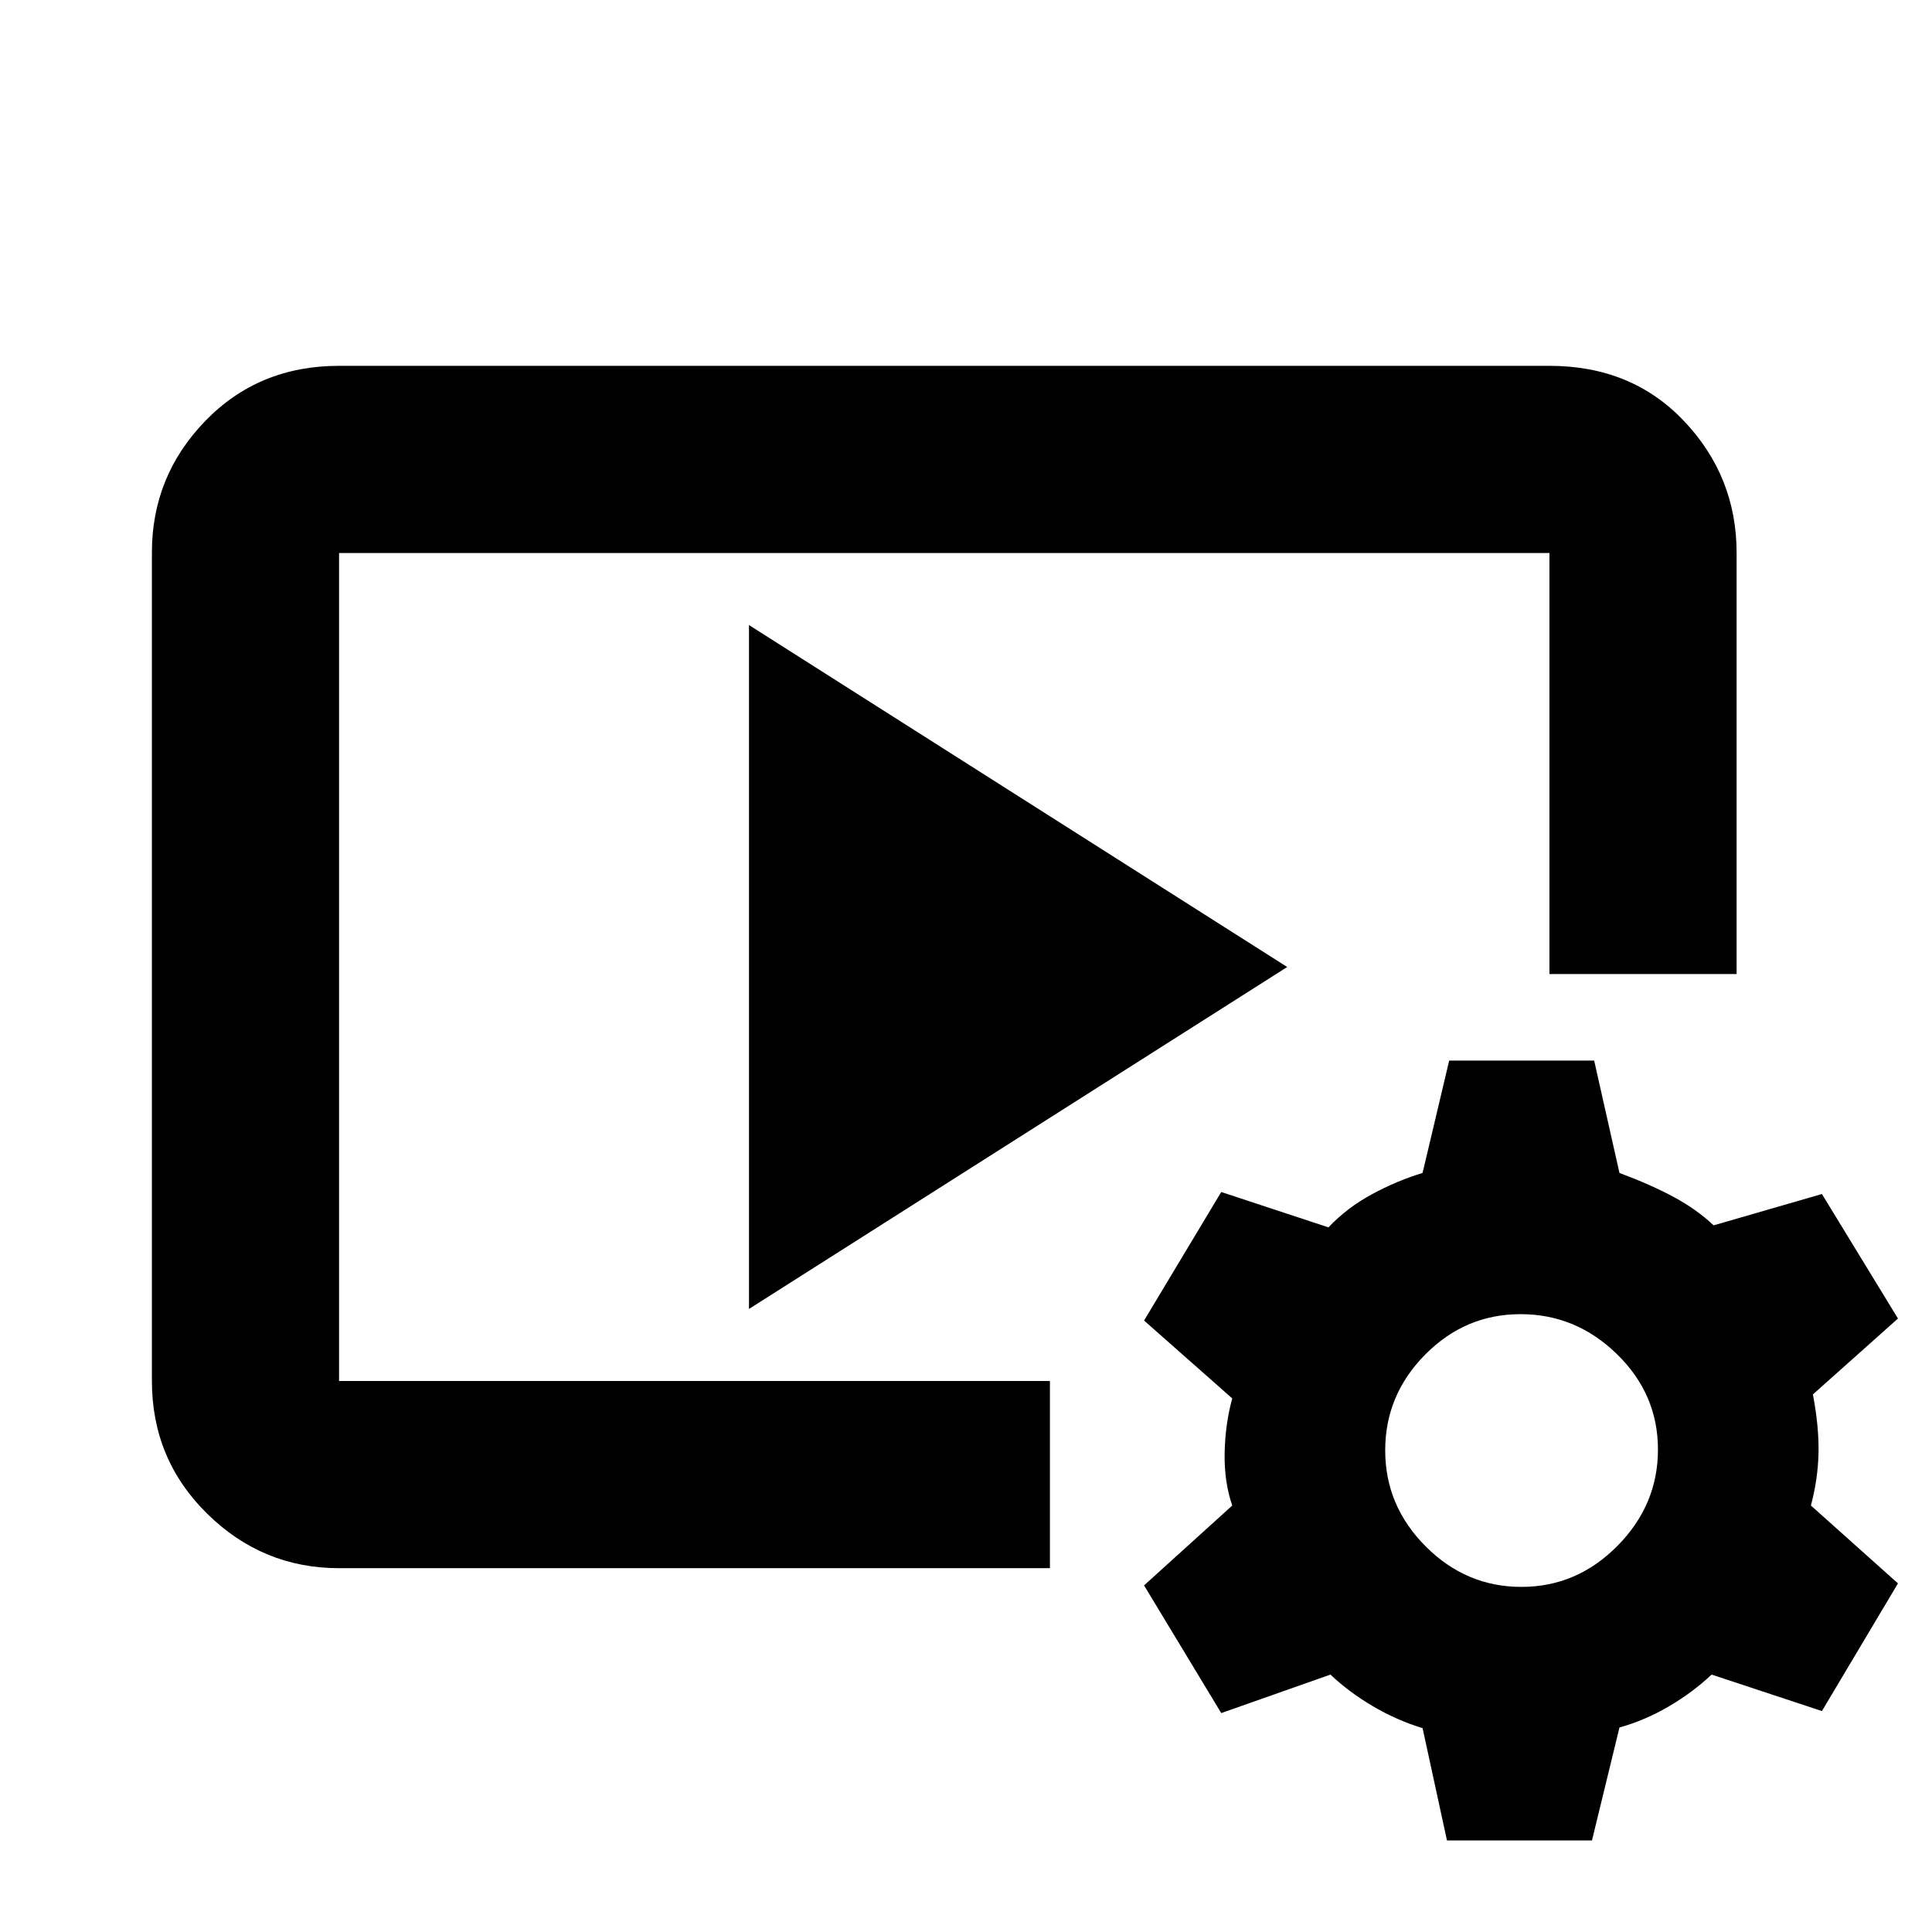 <svg xmlns="http://www.w3.org/2000/svg" height="20" viewBox="0 -960 960 960" width="20"><path d="M521.7-180.78H168.48q-38.01 0-65.51-27.04-27.49-27.04-27.49-66V-685.5q0-37.96 26.53-65.34 26.53-27.38 66.47-27.38h601.43q40.94 0 66.97 27.53t26.03 65.47V-476h-93v-209.22H168.48v411.44H521.7v93ZM372.17-309.59v-339.82L639.61-479.5 372.17-309.59ZM719-45.48l-12.13-55.82q-12.74-3.87-24.61-10.84t-21.17-15.77l-54.26 19.13-38.35-63.44 43.82-39.69q-4.06-11.73-3.78-26.14.28-14.41 3.78-27.08l-43.82-38.7 38.35-63.87 53.26 17.57q9.3-9.8 21.67-16.49 12.37-6.68 25.11-10.55L720.09-433h72.04l12.57 55.83q15.73 5.87 27.1 12.02 11.37 6.15 19.68 14.02l53.82-15.57 37.79 61.87-42.26 37.7q3.06 16.24 2.78 29.16-.28 12.92-3.78 26.06l43.26 38.69-37.79 63.44-54.82-18.13q-9.31 8.8-21.18 15.77-11.87 6.97-24.6 10.53l-13.66 56.13H719Zm36.99-126q27.53 0 47.68-20.36 20.16-20.37 20.16-47.89 0-27.53-20.37-47.4Q783.1-307 755.57-307t-47.4 20.08q-19.87 20.08-19.87 47.61t20.09 47.68q20.08 20.15 47.6 20.15Z"/></svg>